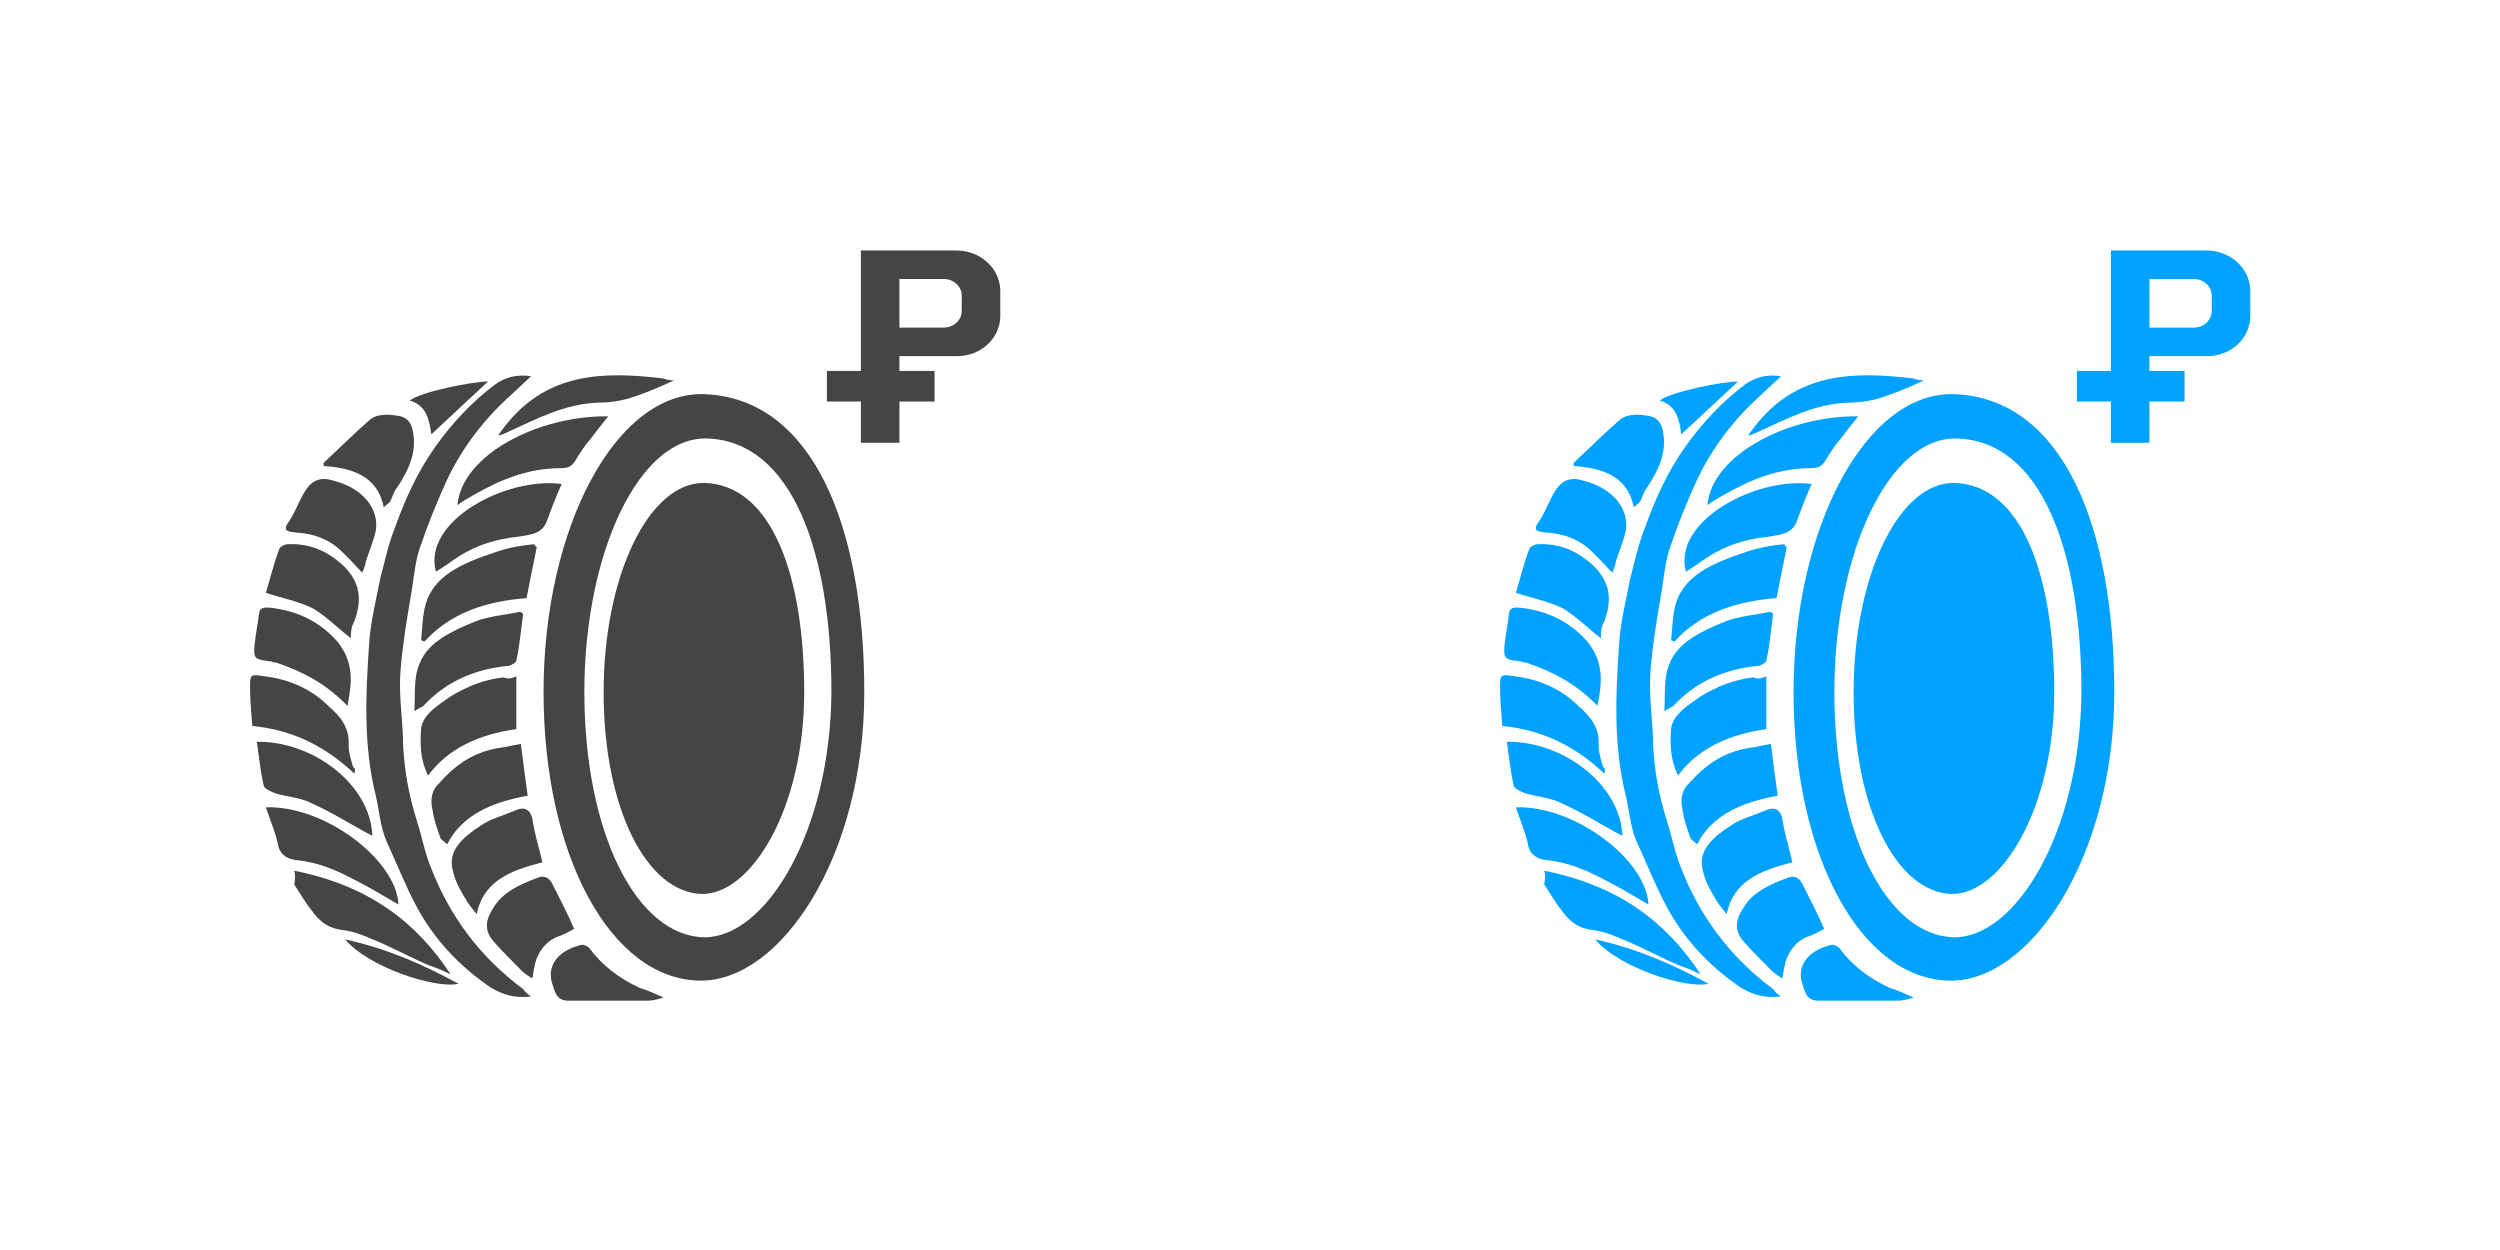 <?xml version="1.0" encoding="UTF-8" standalone="no"?>
<!-- Created with Inkscape (http://www.inkscape.org/) -->

<svg
   xmlns:dc="http://purl.org/dc/elements/1.1/"
   xmlns:cc="http://creativecommons.org/ns#"
   xmlns:rdf="http://www.w3.org/1999/02/22-rdf-syntax-ns#"
   xmlns:svg="http://www.w3.org/2000/svg"
   xmlns="http://www.w3.org/2000/svg"
   xmlns:sodipodi="http://sodipodi.sourceforge.net/DTD/sodipodi-0.dtd"
   xmlns:inkscape="http://www.inkscape.org/namespaces/inkscape"
   width="150"
   height="75"
   viewBox="0 0 150 75"
   id="svg3807"
   version="1.1"
   inkscape:version="0.91 r13725"
   sodipodi:docname="tires_for_sale.svg">
  <defs
     id="defs3809" />
  <sodipodi:namedview
     id="base"
     pagecolor="#ffffff"
     bordercolor="#666666"
     borderopacity="1.0"
     inkscape:pageopacity="0.0"
     inkscape:pageshadow="2"
     inkscape:zoom="5.6568543"
     inkscape:cx="72.254236"
     inkscape:cy="28.302893"
     inkscape:document-units="px"
     inkscape:current-layer="layer1"
     showgrid="false"
     units="px"
     inkscape:snap-bbox="true"
     inkscape:bbox-paths="true"
     inkscape:snap-bbox-edge-midpoints="true"
     inkscape:bbox-nodes="true"
     inkscape:snap-bbox-midpoints="true"
     inkscape:object-paths="true"
     inkscape:snap-intersection-paths="true"
     inkscape:object-nodes="true"
     inkscape:snap-smooth-nodes="true"
     showguides="true"
     inkscape:guide-bbox="true"
     inkscape:window-width="1280"
     inkscape:window-height="947"
     inkscape:window-x="0"
     inkscape:window-y="24"
     inkscape:window-maximized="1">
    <sodipodi:guide
       position="75,75"
       orientation="1,0"
       id="guide3817" />
    <sodipodi:guide
       position="150,37.5"
       orientation="0,1"
       id="guide3819" />
    <sodipodi:guide
       position="37.5,75"
       orientation="1,0"
       id="guide3825" />
    <sodipodi:guide
       position="112.5,75"
       orientation="1,0"
       id="guide3829" />
  </sodipodi:namedview>
  <g
     inkscape:label="Layer 1"
     inkscape:groupmode="layer"
     id="layer1"
     transform="translate(0,-977.362)">
    <g
       transform="matrix(0.68,0,0,0.634,13.233,902.235)"
       id="g5425"
       style="fill:#444547;fill-opacity:1;stroke:none;stroke-opacity:1">
      <g
         id="g5427"
         style="fill:#444547;fill-opacity:1;stroke:none;stroke-opacity:1">
        <path
           style="fill:#444547;fill-opacity:1;stroke:none;stroke-opacity:1"
           inkscape:connector-curvature="0"
           id="path5429"
           d="m 27.4,212.8 c -1.5,0.2 -2.5,-0.2 -3.5,-0.8 -2.9,-2.1 -5.1,-4.7 -6.6,-7.7 -1,-2 -1.8,-4.2 -2.7,-6.3 -0.5,-1.3 -0.6,-2.8 -0.9,-4.2 -1.1,-4.7 -0.9,-9.5 -0.6,-14.2 0.1,-2.1 0.6,-4.2 1,-6.4 0.4,-1.6 0.7,-3.2 1.3,-4.8 0.9,-2.7 2,-5.3 3.6,-7.7 1.4,-2.1 3.1,-4.1 5.2,-5.8 0.9,-0.7 1.9,-1 3.2,-0.8 -0.7,0.7 -1.5,1.5 -2.2,2.2 -2.3,2.3 -4.1,5 -5.3,7.8 -0.8,1.9 -1.6,4 -2.2,5.9 -0.5,1.4 -0.6,2.8 -0.8,4.2 -0.4,2.5 -0.8,5 -1,7.5 -0.2,2.2 0.1,4.3 0.2,6.6 0,0.2 0,0.4 0,0.5 0.1,2.5 0.5,4.9 1.2,7.3 0.5,1.6 0.7,3.1 1.3,4.6 1.6,4.4 4.2,8.3 8.1,11.4 0.2,0.3 0.4,0.5 0.7,0.7 z" />
        <path
           style="fill:#444547;fill-opacity:1;stroke:none;stroke-opacity:1"
           inkscape:connector-curvature="0"
           id="path5431"
           d="m 26.7,176.6 c -0.2,1.5 -0.3,3 -0.6,4.4 0,0.2 -0.4,0.4 -0.6,0.5 -3.2,0.3 -5.7,1.6 -7.6,3.8 -0.1,0.1 -0.4,0.2 -0.8,0.5 0.1,-1.7 -0.1,-3.2 0.5,-4.6 0.7,-1.9 2.8,-3 4.9,-3.9 1.2,-0.5 2.6,-0.6 3.9,-0.9 0.1,0 0.2,0.1 0.3,0.2 z" />
        <path
           style="fill:#444547;fill-opacity:1;stroke:none;stroke-opacity:1"
           inkscape:connector-curvature="0"
           id="path5433"
           d="m 26.5,188.9 c 0.2,1.8 0.4,3.3 0.6,4.9 -3.1,0.6 -5.8,1.8 -7.1,4.6 -0.3,-0.3 -0.6,-0.5 -0.6,-0.6 -0.3,-0.9 -0.6,-1.8 -0.7,-2.7 -0.2,-0.9 -0.1,-1.8 0.6,-2.5 1.5,-1.8 3.2,-3.1 5.8,-3.4 0.4,-0.1 0.8,-0.2 1.4,-0.3 z" />
        <path
           style="fill:#444547;fill-opacity:1;stroke:none;stroke-opacity:1"
           inkscape:connector-curvature="0"
           id="path5435"
           d="m 27.9,170.3 c -0.3,1.6 -0.6,3.1 -0.9,4.8 -3.6,0.3 -6.7,1.4 -9,4.1 -0.1,0 -0.2,-0.1 -0.3,-0.1 0.1,-1 0.1,-2 0.3,-3 0.6,-3.1 3.3,-4.3 6.4,-5.4 1.1,-0.4 2.2,-0.6 3.3,-0.7 0,0.1 0.1,0.2 0.2,0.3 z" />
        <path
           style="fill:#444547;fill-opacity:1;stroke:none;stroke-opacity:1"
           inkscape:connector-curvature="0"
           id="path5437"
           d="m 26.1,182.5 c 0,1.8 0,3.3 0,5 -3.3,0.5 -6,1.8 -7.8,4.4 -0.7,-1.6 -0.7,-3 -0.6,-4.5 0.2,-1.3 1.4,-2.1 2.6,-3 1.4,-0.9 2.9,-1.6 4.7,-1.8 0.3,0.2 0.7,0.1 1.1,-0.1 z" />
        <path
           style="fill:#444547;fill-opacity:1;stroke:none;stroke-opacity:1"
           inkscape:connector-curvature="0"
           id="path5439"
           d="m 19,172.6 c -1.2,-4.8 6.2,-9 11.1,-8.3 -0.5,1.2 -0.9,2.3 -1.3,3.5 -0.4,1.2 -1.4,1.3 -2.6,1.5 -1.9,0.2 -3.6,0.8 -5.1,1.8 -0.6,0.4 -1.3,1 -2.1,1.5 z" />
        <path
           style="fill:#444547;fill-opacity:1;stroke:none;stroke-opacity:1"
           inkscape:connector-curvature="0"
           id="path5441"
           d="m 28.4,200.1 c -2.9,0.8 -5.2,1.8 -5.8,4.9 -0.4,-0.5 -0.6,-0.8 -0.8,-1.1 -0.5,-0.9 -1.1,-1.9 -1.3,-3 -0.5,-1.9 0.9,-3.2 2.5,-4.3 0.8,-0.6 1.9,-0.9 3,-1.4 0.8,-0.4 1.3,-0.1 1.5,0.7 0.2,1.5 0.6,2.8 0.9,4.2 z" />
        <path
           style="fill:#444547;fill-opacity:1;stroke:none;stroke-opacity:1"
           inkscape:connector-curvature="0"
           id="path5443"
           d="m 11.8,191.7 c -2.4,-2.4 -5.2,-4.1 -9,-4.5 -0.1,-1.3 -0.2,-2.5 -0.2,-3.8 0,-1.1 0.1,-1.1 1.3,-0.9 2.3,0.3 4.2,1.3 5.6,2.8 1.1,1 1.9,2.1 1.8,3.7 0,0.7 0.2,1.4 0.4,2.1 0.2,0.1 0.2,0.3 0.1,0.6 z" />
        <path
           style="fill:#444547;fill-opacity:1;stroke:none;stroke-opacity:1"
           inkscape:connector-curvature="0"
           id="path5445"
           d="m 4,194.9 c 5.1,-0.2 11.5,4.9 11.7,9.2 -1.3,-0.8 -2.5,-1.6 -3.8,-2.3 -1.6,-0.9 -3.2,-1.7 -5.2,-1.9 -0.8,-0.1 -1.4,-0.5 -1.6,-1.3 -0.2,-1.2 -0.7,-2.4 -1.1,-3.7 z" />
        <path
           style="fill:#444547;fill-opacity:1;stroke:none;stroke-opacity:1"
           inkscape:connector-curvature="0"
           id="path5447"
           d="m 20.9,166.3 c 0.4,-4.8 7.2,-8.5 13.3,-8.4 -0.6,0.8 -1.1,1.5 -1.6,2.2 -0.5,0.6 -0.9,1.3 -1.3,2 -0.3,0.5 -0.6,0.7 -1.2,0.7 -3,0 -5.4,1.1 -7.7,2.5 -0.5,0.3 -1,0.6 -1.5,1 z" />
        <path
           style="fill:#444547;fill-opacity:1;stroke:none;stroke-opacity:1"
           inkscape:connector-curvature="0"
           id="path5449"
           d="m 11.2,185.3 c -1.8,-2 -3.8,-3.2 -6.3,-4.1 -0.1,0 -0.3,0 -0.4,-0.1 -1.5,-0.2 -1.6,-0.2 -1.5,-1.6 0.1,-1 0.3,-2 0.4,-3 0.1,-0.6 0.6,-0.5 0.9,-0.5 2.6,0.3 4.5,1.4 6,3.2 1.5,2 1.3,3.9 0.9,6.1 z" />
        <path
           style="fill:#444547;fill-opacity:1;stroke:none;stroke-opacity:1"
           inkscape:connector-curvature="0"
           id="path5451"
           d="m 13.4,197.6 c -1.8,-1 -3.5,-2.2 -5.4,-3.1 -0.9,-0.5 -2.1,-0.6 -3.1,-0.9 -0.5,-0.2 -1.1,-0.5 -1.1,-0.8 -0.3,-1.4 -0.4,-2.7 -0.6,-4.1 4.8,-0.1 10,3.9 10.2,8.9 z" />
        <path
           style="fill:#444547;fill-opacity:1;stroke:none;stroke-opacity:1"
           inkscape:connector-curvature="0"
           id="path5453"
           d="m 31.2,206.4 c -0.5,0.3 -1,0.6 -1.6,0.8 -1.2,0.6 -1.8,1.9 -1.9,2.8 -0.1,0.3 -0.1,0.8 -0.2,1.1 -0.3,-0.2 -0.7,-0.5 -0.9,-0.7 -0.8,-0.9 -1.7,-1.8 -2.5,-2.8 -1,-1.2 -0.6,-2.3 0.1,-3.4 0.8,-1.3 2.2,-2 3.7,-2.6 0.6,-0.3 1.1,-0.1 1.4,0.6 0.6,1.3 1.3,2.7 1.9,4.2 z" />
        <path
           style="fill:#444547;fill-opacity:1;stroke:none;stroke-opacity:1"
           inkscape:connector-curvature="0"
           id="path5455"
           d="m 12.5,172.7 c -0.6,-0.7 -1.2,-1.4 -1.8,-2 -1,-1.1 -2.4,-1.7 -4,-1.8 -0.7,-0.1 -1.3,-0.1 -0.7,-1 0.6,-0.9 0.9,-2 1.5,-3 0.6,-1 1.4,-1.3 2.5,-0.9 2.6,0.7 4,2.7 3.7,4.7 -0.2,1 -0.6,2 -0.9,3 0,0.2 -0.1,0.5 -0.3,1 z" />
        <path
           style="fill:#444547;fill-opacity:1;stroke:none;stroke-opacity:1"
           inkscape:connector-curvature="0"
           id="path5457"
           d="m 11.5,178.9 c -1.2,-1 -2.1,-2 -3.3,-2.8 -1.3,-0.7 -2.8,-1 -4.2,-1.5 0.4,-1.4 0.7,-2.8 1.2,-4.2 0.1,-0.2 0.5,-0.4 0.7,-0.4 1.9,-0.1 3.4,0.6 4.7,1.8 1.8,1.7 1.9,3.5 1.2,5.5 -0.3,0.6 -0.3,1 -0.3,1.6 z" />
        <path
           style="fill:#444547;fill-opacity:1;stroke:none;stroke-opacity:1"
           inkscape:connector-curvature="0"
           id="path5459"
           d="m 6.5,200.9 c 6.6,1.4 10.8,4.9 13.8,9.8 -0.6,-0.3 -1.2,-0.6 -1.8,-0.8 -1.8,-0.8 -3.4,-1.8 -5.3,-2.6 -0.8,-0.4 -1.7,-0.7 -2.5,-0.8 -1.4,-0.2 -2.1,-1 -2.7,-1.9 -0.6,-0.8 -1,-1.6 -1.5,-2.4 0.1,-0.6 0.1,-0.9 0,-1.3 z" />
        <path
           style="fill:#444547;fill-opacity:1;stroke:none;stroke-opacity:1"
           inkscape:connector-curvature="0"
           id="path5461"
           d="m 9.1,162.3 c 1.4,-1.4 2.7,-2.8 4.1,-4.1 0.7,-0.6 1.8,-0.5 2.7,-0.3 0.7,0.2 1,0.8 1.1,1.6 0.3,1.8 -0.4,3.5 -1.4,5.1 -0.3,0.4 -0.4,0.8 -0.6,1.3 -0.1,0.2 -0.3,0.3 -0.6,0.6 -0.5,-2.7 -2.4,-3.7 -5.3,-3.9 0,-0.1 0,-0.2 0,-0.3 z" />
        <path
           style="fill:#444547;fill-opacity:1;stroke:none;stroke-opacity:1"
           inkscape:connector-curvature="0"
           id="path5463"
           d="m 40,154.5 c -1.2,0.6 -2.3,1.1 -3.4,1.5 -1,0.4 -2.2,0.6 -3.2,0.6 -3.1,0.1 -5.6,1.6 -8.3,2.9 -0.2,0.1 -0.4,0.2 -0.6,0.2 1.6,-2.5 3.7,-4.5 7,-5.3 2.5,-0.6 5,-0.4 7.5,-0.1 0.3,0.1 0.6,0.2 1,0.2 z" />
        <path
           style="fill:#444547;fill-opacity:1;stroke:none;stroke-opacity:1"
           inkscape:connector-curvature="0"
           id="path5465"
           d="m 39.1,212.9 c -0.6,0.2 -1,0.3 -1.5,0.3 -2.3,0 -4.6,0 -6.9,0 -1.1,0 -1.2,-0.9 -1.4,-1.5 -0.6,-1.8 0.5,-3.3 2.6,-3.8 0.2,0 0.6,0.2 0.7,0.4 1.1,1.6 2.6,2.8 4.4,3.7 0.7,0.2 1.2,0.5 2.1,0.9 z" />
        <path
           style="fill:#444547;fill-opacity:1;stroke:none;stroke-opacity:1"
           inkscape:connector-curvature="0"
           id="path5467"
           d="m 18.6,159.6 c -0.2,-1.4 -0.4,-2.7 -1.9,-3.2 0.9,-0.8 5.5,-1.8 6.9,-1.8 -1.7,1.7 -3.3,3.3 -5,5 z" />
        <path
           style="fill:#444547;fill-opacity:1;stroke:none;stroke-opacity:1"
           inkscape:connector-curvature="0"
           id="path5469"
           d="m 11,207.4 c 3.8,0.9 6.9,2.4 10,4.2 -2.1,0.5 -8,-1.6 -10,-4.2 z" />
        <path
           style="fill:#444547;fill-opacity:1;stroke:none;stroke-opacity:1"
           inkscape:connector-curvature="0"
           id="path5471"
           d="m 42.7,155.8 c -7.8,-0.3 -14.2,12.6 -14.2,28.2 0,15.6 6,27.2 13.8,27.3 7.1,0.1 14.5,-11.7 14.5,-27.3 0,-15.6 -4.5,-27.8 -14.1,-28.2 z m 0,51.4 c -6,-0.1 -10.6,-9.9 -10.6,-23.2 0,-13.3 4.9,-24.3 10.9,-24 7.4,0.3 10.9,10.7 10.9,24 -0.1,13.3 -5.8,23.2 -11.2,23.2 z" />
        <path
           style="fill:#444547;fill-opacity:1;stroke:none;stroke-opacity:1"
           inkscape:connector-curvature="0"
           id="path5473"
           d="m 51.5,184 c 0,10.9 -4.6,19.1 -9,19.1 -4.9,-0.1 -8.7,-8.1 -8.7,-19.1 0,-11 4,-19.9 8.9,-19.8 6,0.2 8.8,8.9 8.8,19.8 z" />
      </g>
      <path
         style="fill:#444547;fill-opacity:1;stroke:none;stroke-opacity:1"
         inkscape:connector-curvature="0"
         id="path5475"
         d="m 64.9,142.2 -5.1,0 -3.3,0 0,11.4 -3,0 0,2.9 3,0 0,3.9 3.4,0 0,-3.9 3.1,0 0,-2.9 -3.1,0 0,-1.4 5.1,0 c 2.1,0 3.8,-1.7 3.8,-3.8 l 0,-2.5 c -0.1,-2.1 -1.8,-3.7 -3.9,-3.7 z m 0.5,5.7 c 0,0.9 -0.7,1.6 -1.6,1.6 l -3.9,0 0,-4.6 3.9,0 c 0.9,0 1.6,0.7 1.6,1.6 l 0,1.4 z" />
    </g>
    <g
       style="fill:#00a2ff;fill-opacity:1;stroke:none;stroke-opacity:1"
       id="g4644"
       transform="matrix(0.68,0,0,0.634,88.233,902.235)">
      <g
         style="fill:#00a2ff;fill-opacity:1;stroke:none;stroke-opacity:1"
         id="g4646">
        <path
           d="m 27.4,212.8 c -1.5,0.2 -2.5,-0.2 -3.5,-0.8 -2.9,-2.1 -5.1,-4.7 -6.6,-7.7 -1,-2 -1.8,-4.2 -2.7,-6.3 -0.5,-1.3 -0.6,-2.8 -0.9,-4.2 -1.1,-4.7 -0.9,-9.5 -0.6,-14.2 0.1,-2.1 0.6,-4.2 1,-6.4 0.4,-1.6 0.7,-3.2 1.3,-4.8 0.9,-2.7 2,-5.3 3.6,-7.7 1.4,-2.1 3.1,-4.1 5.2,-5.8 0.9,-0.7 1.9,-1 3.2,-0.8 -0.7,0.7 -1.5,1.5 -2.2,2.2 -2.3,2.3 -4.1,5 -5.3,7.8 -0.8,1.9 -1.6,4 -2.2,5.9 -0.5,1.4 -0.6,2.8 -0.8,4.2 -0.4,2.5 -0.8,5 -1,7.5 -0.2,2.2 0.1,4.3 0.2,6.6 0,0.2 0,0.4 0,0.5 0.1,2.5 0.5,4.9 1.2,7.3 0.5,1.6 0.7,3.1 1.3,4.6 1.6,4.4 4.2,8.3 8.1,11.4 0.2,0.3 0.4,0.5 0.7,0.7 z"
           id="path4648"
           inkscape:connector-curvature="0"
           style="fill:#00a2ff;fill-opacity:1;stroke:none;stroke-opacity:1" />
        <path
           d="m 26.7,176.6 c -0.2,1.5 -0.3,3 -0.6,4.4 0,0.2 -0.4,0.4 -0.6,0.5 -3.2,0.3 -5.7,1.6 -7.6,3.8 -0.1,0.1 -0.4,0.2 -0.8,0.5 0.1,-1.7 -0.1,-3.2 0.5,-4.6 0.7,-1.9 2.8,-3 4.9,-3.9 1.2,-0.5 2.6,-0.6 3.9,-0.9 0.1,0 0.2,0.1 0.3,0.2 z"
           id="path4650"
           inkscape:connector-curvature="0"
           style="fill:#00a2ff;fill-opacity:1;stroke:none;stroke-opacity:1" />
        <path
           d="m 26.5,188.9 c 0.2,1.8 0.4,3.3 0.6,4.9 -3.1,0.6 -5.8,1.8 -7.1,4.6 -0.3,-0.3 -0.6,-0.5 -0.6,-0.6 -0.3,-0.9 -0.6,-1.8 -0.7,-2.7 -0.2,-0.9 -0.1,-1.8 0.6,-2.5 1.5,-1.8 3.2,-3.1 5.8,-3.4 0.4,-0.1 0.8,-0.2 1.4,-0.3 z"
           id="path4652"
           inkscape:connector-curvature="0"
           style="fill:#00a2ff;fill-opacity:1;stroke:none;stroke-opacity:1" />
        <path
           d="m 27.9,170.3 c -0.3,1.6 -0.6,3.1 -0.9,4.8 -3.6,0.3 -6.7,1.4 -9,4.1 -0.1,0 -0.2,-0.1 -0.3,-0.1 0.1,-1 0.1,-2 0.3,-3 0.6,-3.1 3.3,-4.3 6.4,-5.4 1.1,-0.4 2.2,-0.6 3.3,-0.7 0,0.1 0.1,0.2 0.2,0.3 z"
           id="path4654"
           inkscape:connector-curvature="0"
           style="fill:#00a2ff;fill-opacity:1;stroke:none;stroke-opacity:1" />
        <path
           d="m 26.1,182.5 c 0,1.8 0,3.3 0,5 -3.3,0.5 -6,1.8 -7.8,4.4 -0.7,-1.6 -0.7,-3 -0.6,-4.5 0.2,-1.3 1.4,-2.1 2.6,-3 1.4,-0.9 2.9,-1.6 4.7,-1.8 0.3,0.2 0.7,0.1 1.1,-0.1 z"
           id="path4656"
           inkscape:connector-curvature="0"
           style="fill:#00a2ff;fill-opacity:1;stroke:none;stroke-opacity:1" />
        <path
           d="m 19,172.6 c -1.2,-4.8 6.2,-9 11.1,-8.3 -0.5,1.2 -0.9,2.3 -1.3,3.5 -0.4,1.2 -1.4,1.3 -2.6,1.5 -1.9,0.2 -3.6,0.8 -5.1,1.8 -0.6,0.4 -1.3,1 -2.1,1.5 z"
           id="path4658"
           inkscape:connector-curvature="0"
           style="fill:#00a2ff;fill-opacity:1;stroke:none;stroke-opacity:1" />
        <path
           d="m 28.4,200.1 c -2.9,0.8 -5.2,1.8 -5.8,4.9 -0.4,-0.5 -0.6,-0.8 -0.8,-1.1 -0.5,-0.9 -1.1,-1.9 -1.3,-3 -0.5,-1.9 0.9,-3.2 2.5,-4.3 0.8,-0.6 1.9,-0.9 3,-1.4 0.8,-0.4 1.3,-0.1 1.5,0.7 0.2,1.5 0.6,2.8 0.9,4.2 z"
           id="path4660"
           inkscape:connector-curvature="0"
           style="fill:#00a2ff;fill-opacity:1;stroke:none;stroke-opacity:1" />
        <path
           d="m 11.8,191.7 c -2.4,-2.4 -5.2,-4.1 -9,-4.5 -0.1,-1.3 -0.2,-2.5 -0.2,-3.8 0,-1.1 0.1,-1.1 1.3,-0.9 2.3,0.3 4.2,1.3 5.6,2.8 1.1,1 1.9,2.1 1.8,3.7 0,0.7 0.2,1.4 0.4,2.1 0.2,0.1 0.2,0.3 0.1,0.6 z"
           id="path4662"
           inkscape:connector-curvature="0"
           style="fill:#00a2ff;fill-opacity:1;stroke:none;stroke-opacity:1" />
        <path
           d="m 4,194.9 c 5.1,-0.2 11.5,4.9 11.7,9.2 -1.3,-0.8 -2.5,-1.6 -3.8,-2.3 -1.6,-0.9 -3.2,-1.7 -5.2,-1.9 -0.8,-0.1 -1.4,-0.5 -1.6,-1.3 -0.2,-1.2 -0.7,-2.4 -1.1,-3.7 z"
           id="path4664"
           inkscape:connector-curvature="0"
           style="fill:#00a2ff;fill-opacity:1;stroke:none;stroke-opacity:1" />
        <path
           d="m 20.9,166.3 c 0.4,-4.8 7.2,-8.5 13.3,-8.4 -0.6,0.8 -1.1,1.5 -1.6,2.2 -0.5,0.6 -0.9,1.3 -1.3,2 -0.3,0.5 -0.6,0.7 -1.2,0.7 -3,0 -5.4,1.1 -7.7,2.5 -0.5,0.3 -1,0.6 -1.5,1 z"
           id="path4666"
           inkscape:connector-curvature="0"
           style="fill:#00a2ff;fill-opacity:1;stroke:none;stroke-opacity:1" />
        <path
           d="m 11.2,185.3 c -1.8,-2 -3.8,-3.2 -6.3,-4.1 -0.1,0 -0.3,0 -0.4,-0.1 -1.5,-0.2 -1.6,-0.2 -1.5,-1.6 0.1,-1 0.3,-2 0.4,-3 0.1,-0.6 0.6,-0.5 0.9,-0.5 2.6,0.3 4.5,1.4 6,3.2 1.5,2 1.3,3.9 0.9,6.1 z"
           id="path4669"
           inkscape:connector-curvature="0"
           style="fill:#00a2ff;fill-opacity:1;stroke:none;stroke-opacity:1" />
        <path
           d="m 13.4,197.6 c -1.8,-1 -3.5,-2.2 -5.4,-3.1 -0.9,-0.5 -2.1,-0.6 -3.1,-0.9 -0.5,-0.2 -1.1,-0.5 -1.1,-0.8 -0.3,-1.4 -0.4,-2.7 -0.6,-4.1 4.8,-0.1 10,3.9 10.2,8.9 z"
           id="path4671"
           inkscape:connector-curvature="0"
           style="fill:#00a2ff;fill-opacity:1;stroke:none;stroke-opacity:1" />
        <path
           d="m 31.2,206.4 c -0.5,0.3 -1,0.6 -1.6,0.8 -1.2,0.6 -1.8,1.9 -1.9,2.8 -0.1,0.3 -0.1,0.8 -0.2,1.1 -0.3,-0.2 -0.7,-0.5 -0.9,-0.7 -0.8,-0.9 -1.7,-1.8 -2.5,-2.8 -1,-1.2 -0.6,-2.3 0.1,-3.4 0.8,-1.3 2.2,-2 3.7,-2.6 0.6,-0.3 1.1,-0.1 1.4,0.6 0.6,1.3 1.3,2.7 1.9,4.2 z"
           id="path4673"
           inkscape:connector-curvature="0"
           style="fill:#00a2ff;fill-opacity:1;stroke:none;stroke-opacity:1" />
        <path
           d="m 12.5,172.7 c -0.6,-0.7 -1.2,-1.4 -1.8,-2 -1,-1.1 -2.4,-1.7 -4,-1.8 -0.7,-0.1 -1.3,-0.1 -0.7,-1 0.6,-0.9 0.9,-2 1.5,-3 0.6,-1 1.4,-1.3 2.5,-0.9 2.6,0.7 4,2.7 3.7,4.7 -0.2,1 -0.6,2 -0.9,3 0,0.2 -0.1,0.5 -0.3,1 z"
           id="path4675"
           inkscape:connector-curvature="0"
           style="fill:#00a2ff;fill-opacity:1;stroke:none;stroke-opacity:1" />
        <path
           d="m 11.5,178.9 c -1.2,-1 -2.1,-2 -3.3,-2.8 -1.3,-0.7 -2.8,-1 -4.2,-1.5 0.4,-1.4 0.7,-2.8 1.2,-4.2 0.1,-0.2 0.5,-0.4 0.7,-0.4 1.9,-0.1 3.4,0.6 4.7,1.8 1.8,1.7 1.9,3.5 1.2,5.5 -0.3,0.6 -0.3,1 -0.3,1.6 z"
           id="path4677"
           inkscape:connector-curvature="0"
           style="fill:#00a2ff;fill-opacity:1;stroke:none;stroke-opacity:1" />
        <path
           d="m 6.5,200.9 c 6.6,1.4 10.8,4.9 13.8,9.8 -0.6,-0.3 -1.2,-0.6 -1.8,-0.8 -1.8,-0.8 -3.4,-1.8 -5.3,-2.6 -0.8,-0.4 -1.7,-0.7 -2.5,-0.8 -1.4,-0.2 -2.1,-1 -2.7,-1.9 -0.6,-0.8 -1,-1.6 -1.5,-2.4 0.1,-0.6 0.1,-0.9 0,-1.3 z"
           id="path4679"
           inkscape:connector-curvature="0"
           style="fill:#00a2ff;fill-opacity:1;stroke:none;stroke-opacity:1" />
        <path
           d="m 9.1,162.3 c 1.4,-1.4 2.7,-2.8 4.1,-4.1 0.7,-0.6 1.8,-0.5 2.7,-0.3 0.7,0.2 1,0.8 1.1,1.6 0.3,1.8 -0.4,3.5 -1.4,5.1 -0.3,0.4 -0.4,0.8 -0.6,1.3 -0.1,0.2 -0.3,0.3 -0.6,0.6 -0.5,-2.7 -2.4,-3.7 -5.3,-3.9 0,-0.1 0,-0.2 0,-0.3 z"
           id="path4681"
           inkscape:connector-curvature="0"
           style="fill:#00a2ff;fill-opacity:1;stroke:none;stroke-opacity:1" />
        <path
           d="m 40,154.5 c -1.2,0.6 -2.3,1.1 -3.4,1.5 -1,0.4 -2.2,0.6 -3.2,0.6 -3.1,0.1 -5.6,1.6 -8.3,2.9 -0.2,0.1 -0.4,0.2 -0.6,0.2 1.6,-2.5 3.7,-4.5 7,-5.3 2.5,-0.6 5,-0.4 7.5,-0.1 0.3,0.1 0.6,0.2 1,0.2 z"
           id="path4683"
           inkscape:connector-curvature="0"
           style="fill:#00a2ff;fill-opacity:1;stroke:none;stroke-opacity:1" />
        <path
           d="m 39.1,212.9 c -0.6,0.2 -1,0.3 -1.5,0.3 -2.3,0 -4.6,0 -6.9,0 -1.1,0 -1.2,-0.9 -1.4,-1.5 -0.6,-1.8 0.5,-3.3 2.6,-3.8 0.2,0 0.6,0.2 0.7,0.4 1.1,1.6 2.6,2.8 4.4,3.7 0.7,0.2 1.2,0.5 2.1,0.9 z"
           id="path4685"
           inkscape:connector-curvature="0"
           style="fill:#00a2ff;fill-opacity:1;stroke:none;stroke-opacity:1" />
        <path
           d="m 18.6,159.6 c -0.2,-1.4 -0.4,-2.7 -1.9,-3.2 0.9,-0.8 5.5,-1.8 6.9,-1.8 -1.7,1.7 -3.3,3.3 -5,5 z"
           id="path4687"
           inkscape:connector-curvature="0"
           style="fill:#00a2ff;fill-opacity:1;stroke:none;stroke-opacity:1" />
        <path
           d="m 11,207.4 c 3.8,0.9 6.9,2.4 10,4.2 -2.1,0.5 -8,-1.6 -10,-4.2 z"
           id="path4689"
           inkscape:connector-curvature="0"
           style="fill:#00a2ff;fill-opacity:1;stroke:none;stroke-opacity:1" />
        <path
           d="m 42.7,155.8 c -7.8,-0.3 -14.2,12.6 -14.2,28.2 0,15.6 6,27.2 13.8,27.3 7.1,0.1 14.5,-11.7 14.5,-27.3 0,-15.6 -4.5,-27.8 -14.1,-28.2 z m 0,51.4 c -6,-0.1 -10.6,-9.9 -10.6,-23.2 0,-13.3 4.9,-24.3 10.9,-24 7.4,0.3 10.9,10.7 10.9,24 -0.1,13.3 -5.8,23.2 -11.2,23.2 z"
           id="path4691"
           inkscape:connector-curvature="0"
           style="fill:#00a2ff;fill-opacity:1;stroke:none;stroke-opacity:1" />
        <path
           d="m 51.5,184 c 0,10.9 -4.6,19.1 -9,19.1 -4.9,-0.1 -8.7,-8.1 -8.7,-19.1 0,-11 4,-19.9 8.9,-19.8 6,0.2 8.8,8.9 8.8,19.8 z"
           id="path4693"
           inkscape:connector-curvature="0"
           style="fill:#00a2ff;fill-opacity:1;stroke:none;stroke-opacity:1" />
      </g>
      <path
         d="m 64.9,142.2 -5.1,0 -3.3,0 0,11.4 -3,0 0,2.9 3,0 0,3.9 3.4,0 0,-3.9 3.1,0 0,-2.9 -3.1,0 0,-1.4 5.1,0 c 2.1,0 3.8,-1.7 3.8,-3.8 l 0,-2.5 c -0.1,-2.1 -1.8,-3.7 -3.9,-3.7 z m 0.5,5.7 c 0,0.9 -0.7,1.6 -1.6,1.6 l -3.9,0 0,-4.6 3.9,0 c 0.9,0 1.6,0.7 1.6,1.6 l 0,1.4 z"
         id="path4695"
         inkscape:connector-curvature="0"
         style="fill:#00a2ff;fill-opacity:1;stroke:none;stroke-opacity:1" />
    </g>
  </g>
</svg>
